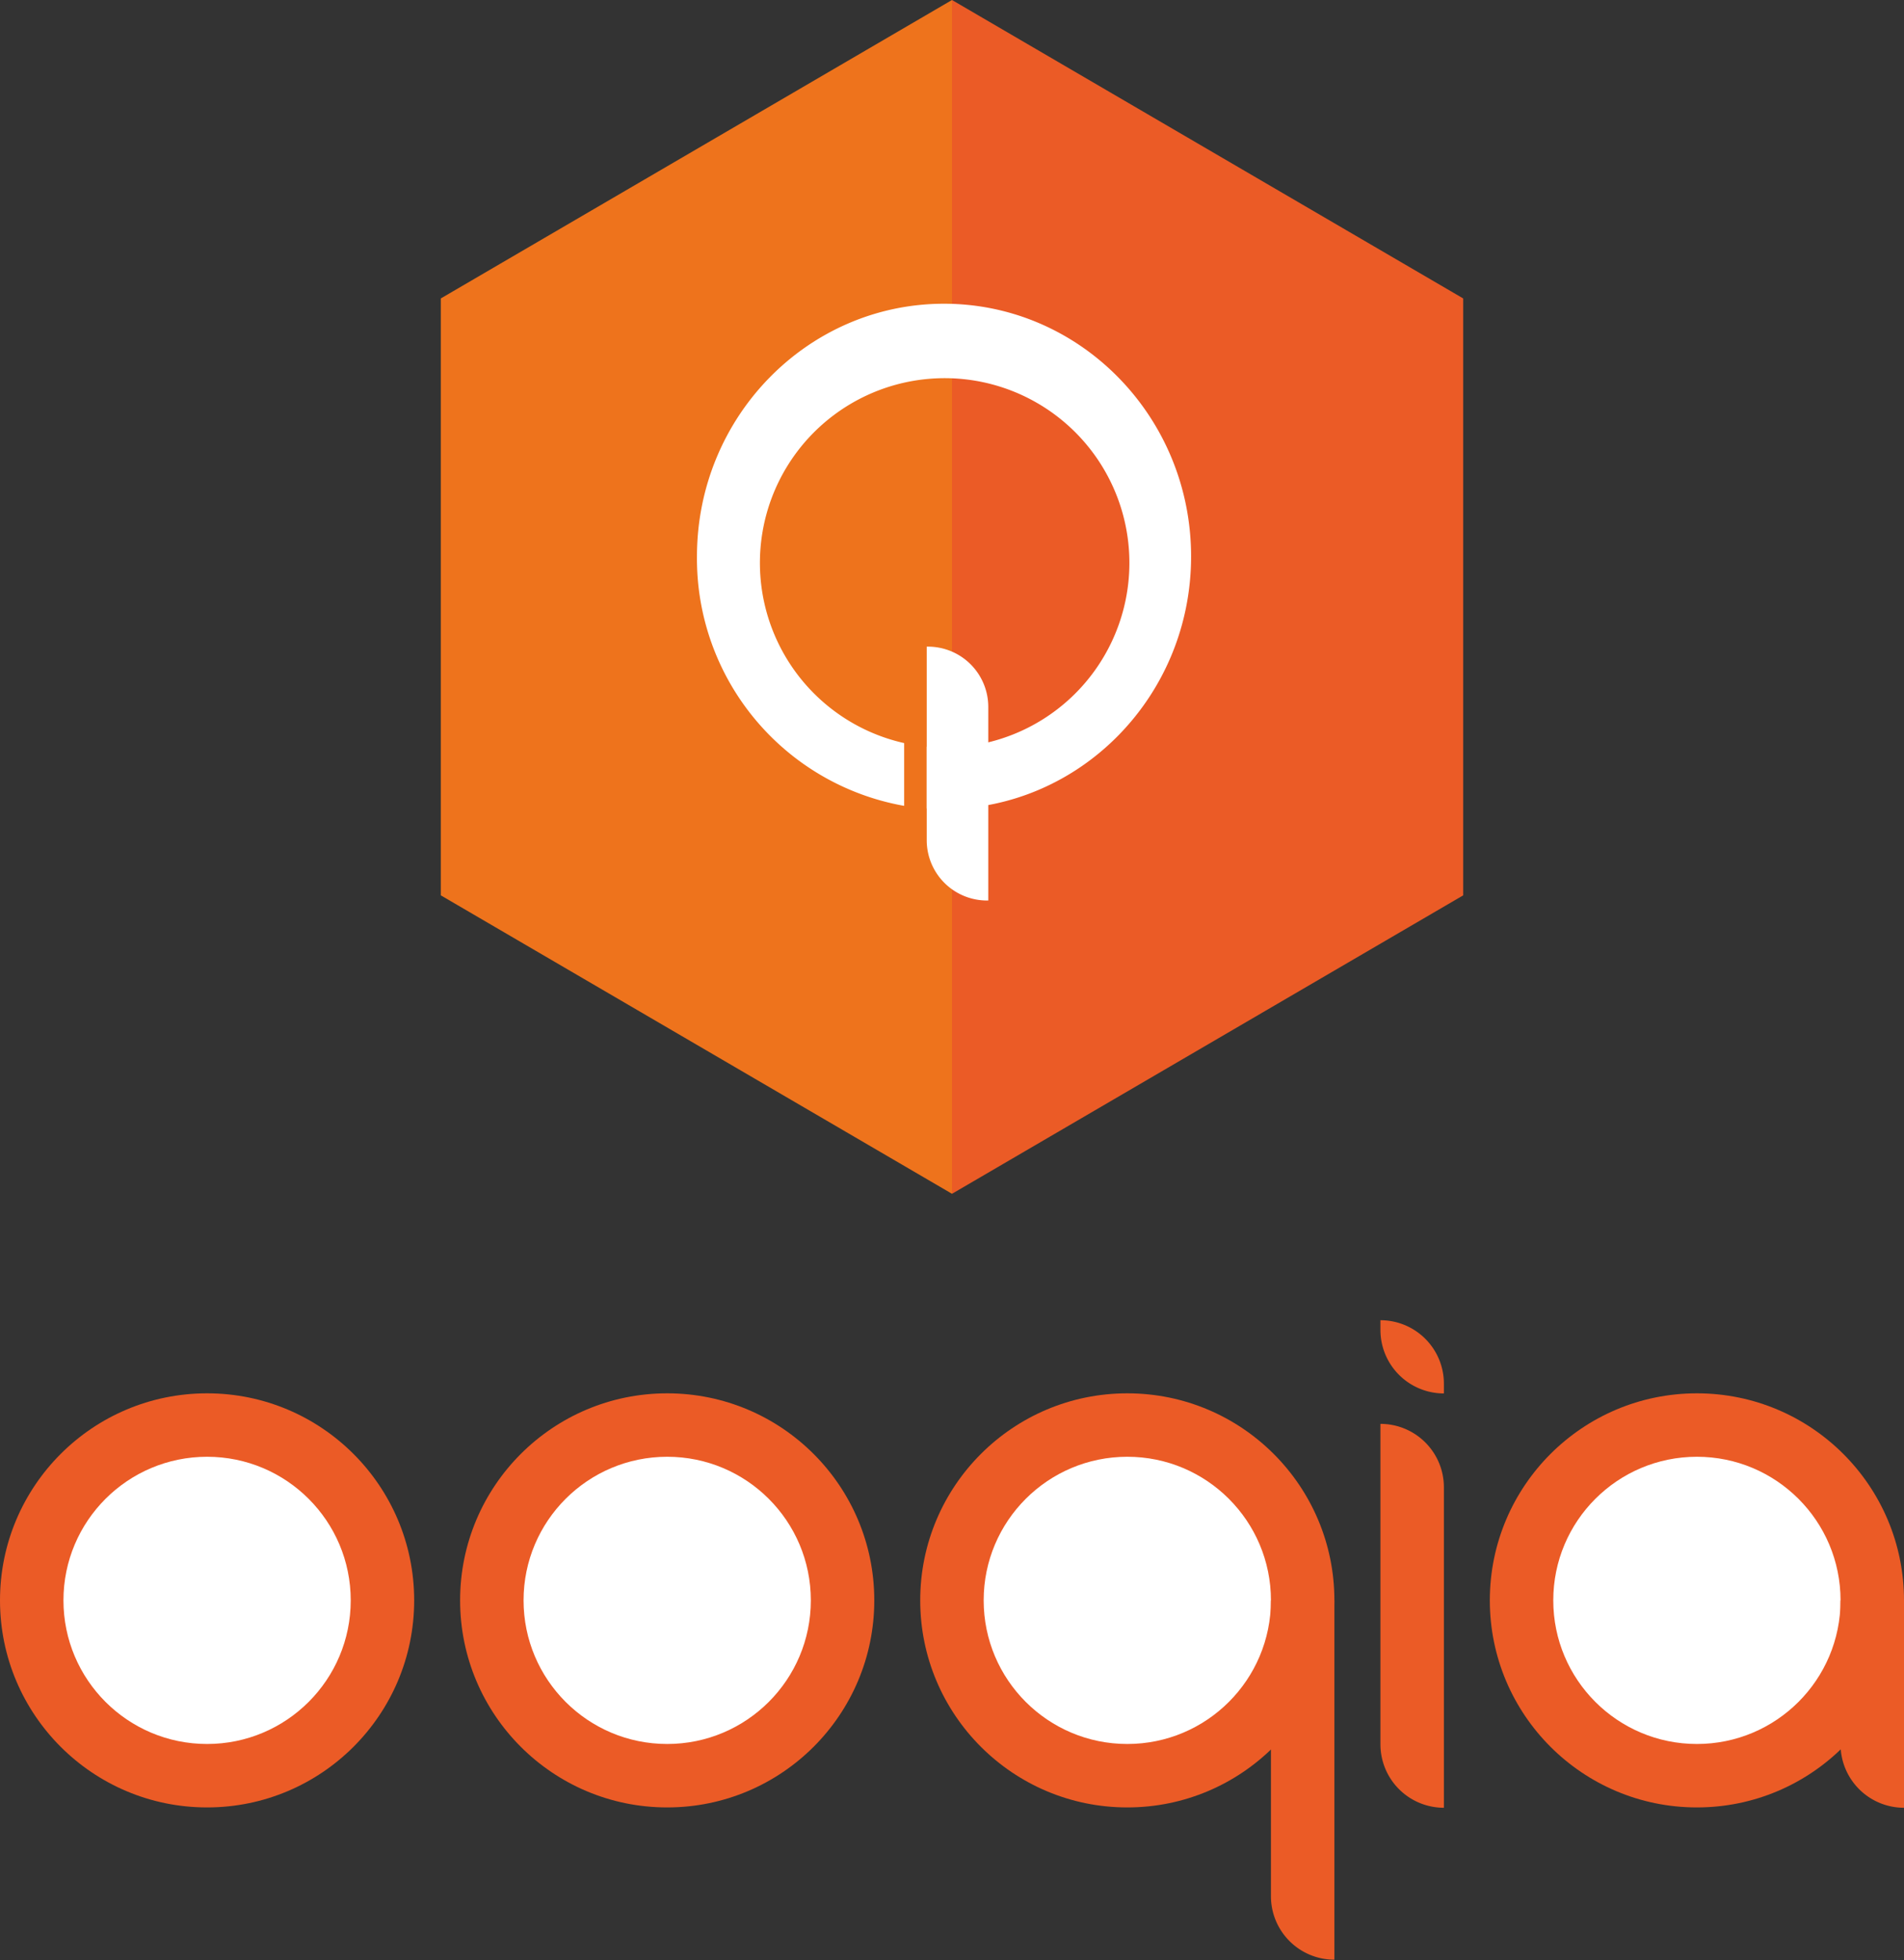 <svg id="Capa_1" data-name="Capa 1" xmlns="http://www.w3.org/2000/svg" viewBox="0 0 169.54 174.56"><rect x="0" y="0" width="169.54" height="174.56" fill="#333333" stroke="none"/><defs><style>.cls-1{fill:#eb5b26;}.cls-2{fill:#fff;}.cls-3{fill:#ee731c;}</style></defs><circle class="cls-1" cx="59.41" cy="142.53" r="18.44"/><circle class="cls-2" cx="59.41" cy="142.53" r="12.79"/><circle class="cls-1" cx="18.44" cy="142.53" r="18.44"/><circle class="cls-2" cx="18.44" cy="142.53" r="12.79"/><circle class="cls-1" cx="100.38" cy="142.53" r="18.44"/><circle class="cls-2" cx="100.38" cy="142.53" r="12.79"/><path class="cls-1" d="M113.17,142.53h5.65a0,0,0,0,1,0,0v32a0,0,0,0,1,0,0h0a5.65,5.65,0,0,1-5.65-5.65V142.53A0,0,0,0,1,113.17,142.53Z"/><path class="cls-1" d="M122.92,126.81h0a5.65,5.65,0,0,1,5.65,5.65V161a0,0,0,0,1,0,0h0a5.65,5.65,0,0,1-5.65-5.65V126.81a0,0,0,0,1,0,0Z"/><path class="cls-1" d="M122.92,117.58h0a5.65,5.65,0,0,1,5.65,5.65v.87a0,0,0,0,1,0,0h0a5.65,5.65,0,0,1-5.65-5.65v-.87a0,0,0,0,1,0,0Z"/><circle class="cls-1" cx="151.1" cy="142.53" r="18.44"/><circle class="cls-2" cx="151.1" cy="142.53" r="12.79"/><path class="cls-1" d="M163.89,142.53h5.65a0,0,0,0,1,0,0V161a0,0,0,0,1,0,0h0a5.65,5.65,0,0,1-5.65-5.65V142.53A0,0,0,0,1,163.89,142.53Z"/><path class="cls-3" d="M39.25,26.58V79.74l45.52,26.58V0Z"/><path class="cls-1" d="M130.29,26.58V79.74L84.77,106.32V0Z"/><path class="cls-2" d="M84.06,27.05c-12.14,0-22,10.08-22,22.51A22.36,22.36,0,0,0,80.51,71.77V66.18a16.45,16.45,0,1,1,3.55.4c-.52,0-1,0-1.54-.07V72c.5,0,1,.06,1.54.06,12.13,0,22-10.07,22-22.5S96.19,27.05,84.06,27.05Z"/><path class="cls-2" d="M82.52,57.59h.11A5.37,5.37,0,0,1,88,63V80.2a0,0,0,0,1,0,0h-.11a5.37,5.37,0,0,1-5.37-5.37V57.59A0,0,0,0,1,82.52,57.59Z"/></svg>